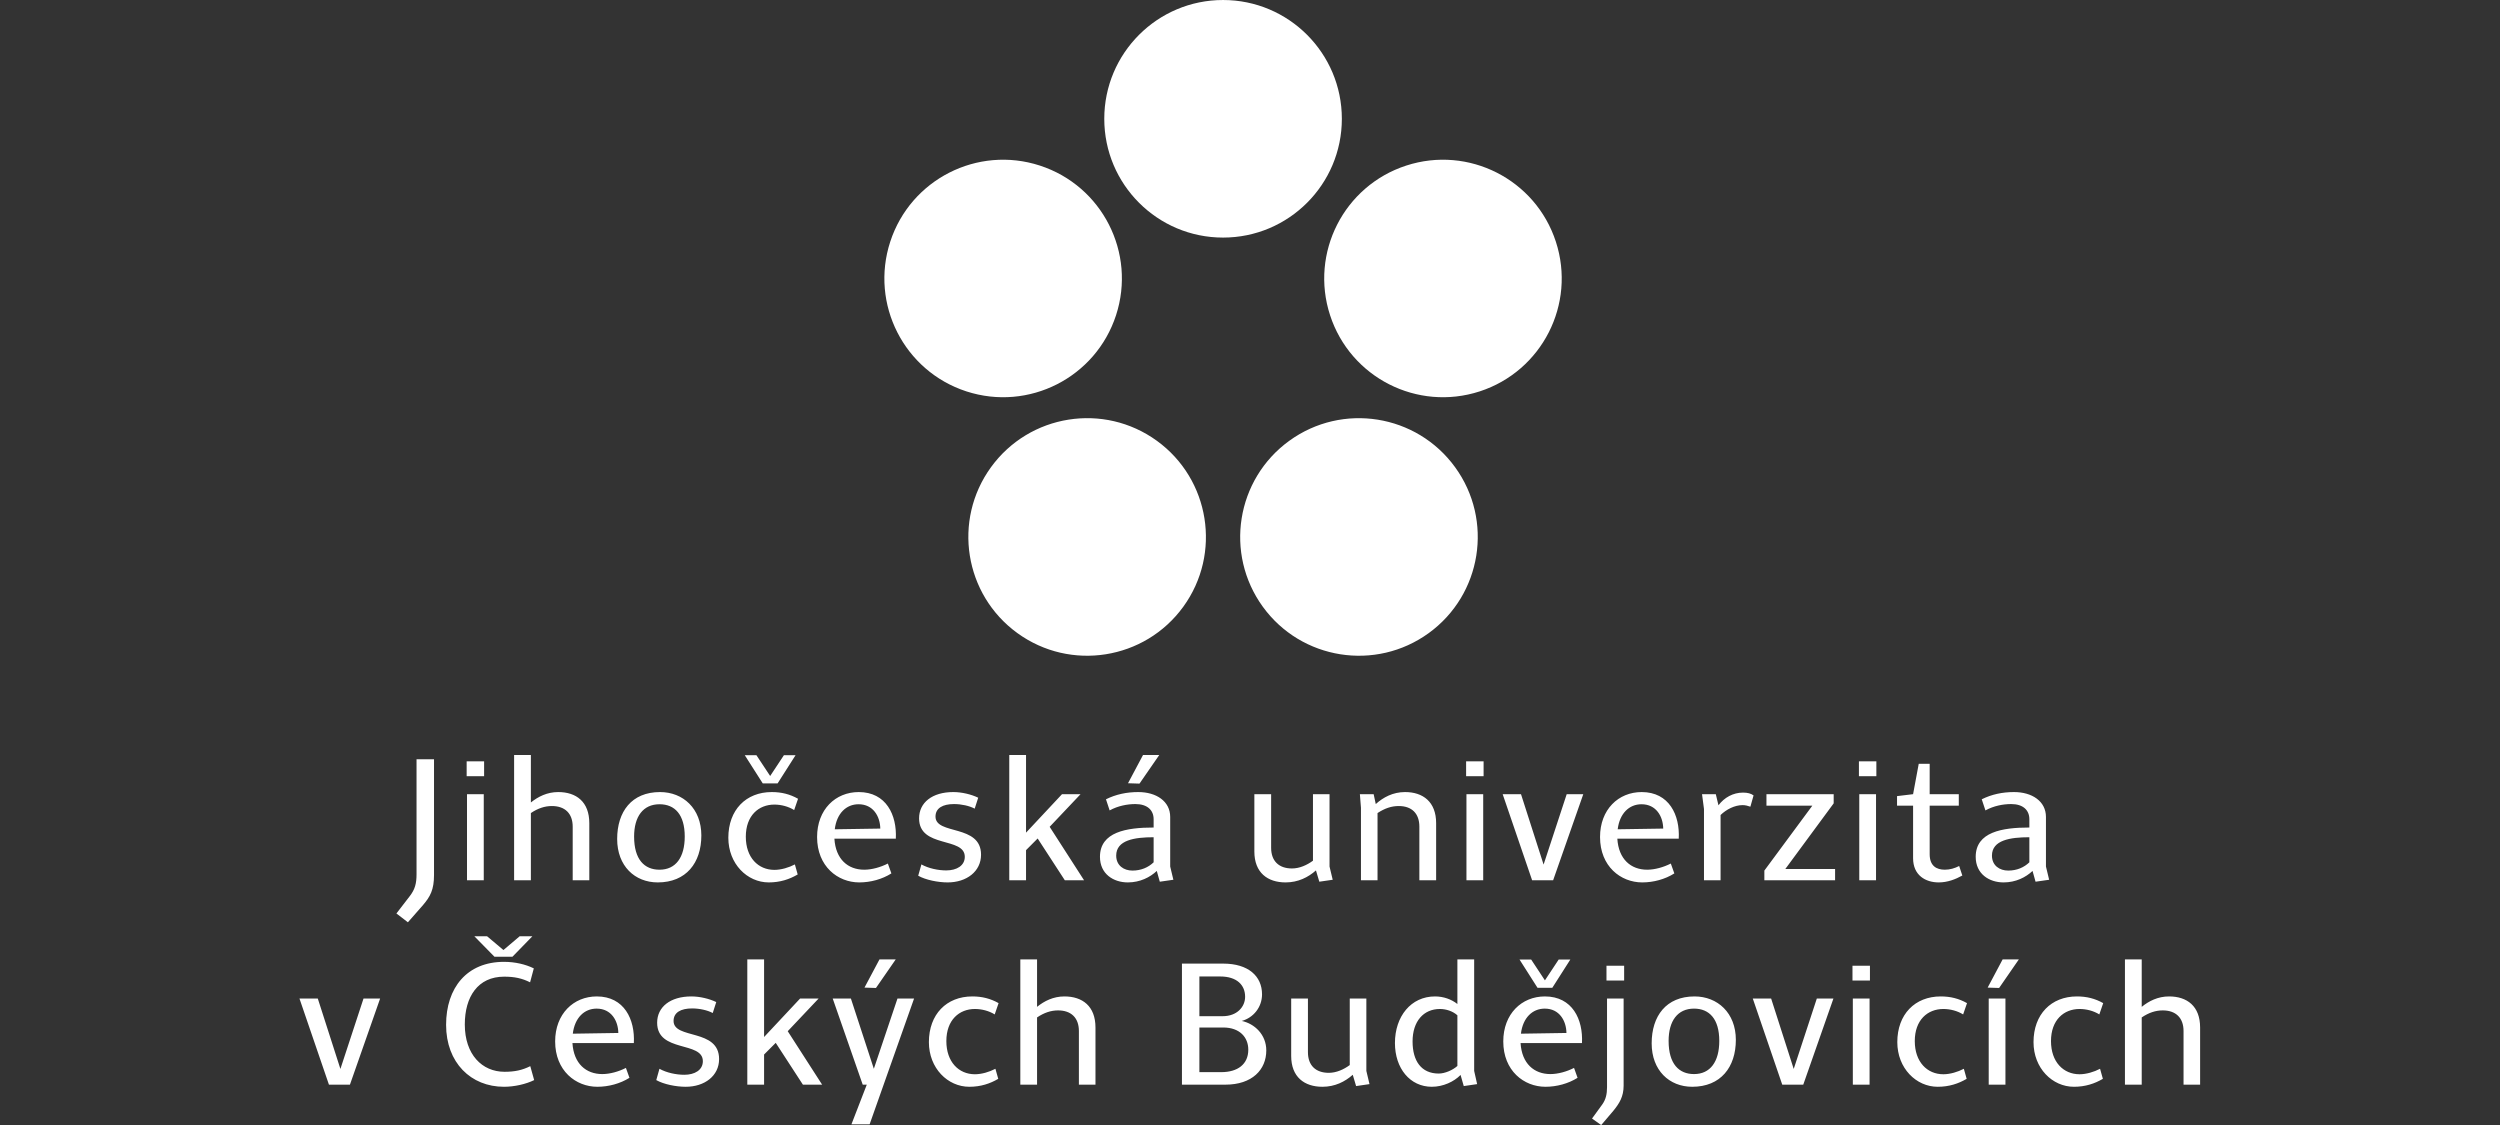 <?xml version="1.0" encoding="UTF-8" standalone="no"?>
<!DOCTYPE svg PUBLIC "-//W3C//DTD SVG 1.1//EN" "http://www.w3.org/Graphics/SVG/1.1/DTD/svg11.dtd">
<svg width="100%" height="100%" viewBox="0 0 200 90" version="1.1" xmlns="http://www.w3.org/2000/svg" xmlns:xlink="http://www.w3.org/1999/xlink" xml:space="preserve" xmlns:serif="http://www.serif.com/" style="fill-rule:evenodd;clip-rule:evenodd;stroke-linejoin:round;stroke-miterlimit:2;">
    <rect x="0" y="0" width="200" height="90" fill="#333333" stroke="none"/>
    <g id="JČU" transform="matrix(1.171,0,0,1.171,2.118,-6.941)">
        <g transform="matrix(0.928,0,0,0.928,81.748,5.928)">
            <path d="M0,17.49C4.83,17.49 8.745,13.575 8.745,8.746C8.745,3.916 4.83,0 0,0C-4.83,0 -8.745,3.916 -8.745,8.746C-8.745,13.575 -4.83,17.49 0,17.49" style="fill:white;fill-rule:nonzero;"/>
        </g>
        <g transform="matrix(0.287,-0.882,-0.882,-0.287,71.494,18.392)">
            <path d="M-8.318,-6.043C-3.487,-6.043 0.427,-2.128 0.428,2.702C0.428,7.532 -3.487,11.448 -8.318,11.448C-13.147,11.448 -17.061,7.533 -17.063,2.703C-17.062,-2.127 -13.148,-6.042 -8.318,-6.043" style="fill:white;fill-rule:nonzero;"/>
        </g>
        <g transform="matrix(-0.751,-0.545,-0.545,0.751,64.746,45.121)">
            <path d="M-5.142,-15.819C-0.312,-15.82 3.604,-11.903 3.604,-7.071C3.604,-2.243 -0.312,1.672 -5.142,1.672C-9.972,1.671 -13.888,-2.244 -13.889,-7.073C-13.887,-11.902 -9.971,-15.817 -5.142,-15.819" style="fill:white;fill-rule:nonzero;"/>
        </g>
        <g transform="matrix(0.287,0.882,0.882,-0.287,92.001,18.392)">
            <path d="M8.318,-6.043C13.148,-6.042 17.062,-2.127 17.063,2.704C17.061,7.533 13.147,11.448 8.318,11.448C3.487,11.449 -0.428,7.533 -0.428,2.702C-0.427,-2.128 3.487,-6.043 8.318,-6.043" style="fill:white;fill-rule:nonzero;"/>
        </g>
        <g transform="matrix(-0.751,0.545,0.545,0.751,98.749,45.122)">
            <path d="M5.141,-15.818C9.972,-15.817 13.888,-11.902 13.888,-7.072C13.887,-2.244 9.97,1.671 5.141,1.672C0.311,1.672 -3.605,-2.243 -3.604,-7.072C-3.604,-11.903 0.312,-15.82 5.141,-15.818" style="fill:white;fill-rule:nonzero;"/>
        </g>
        <g transform="matrix(1.269,0,0,1.269,18.65,78.534)">
            <path d="M0,-3.458L1.587,1.178L2.717,1.178L4.342,-3.458L3.448,-3.458L2.204,0.332L0.987,-3.458L0,-3.458ZM11.01,-5.434C9.015,-5.434 7.894,-4.037 7.894,-2.043C7.894,-0 9.233,1.292 11.01,1.292C11.571,1.292 12.198,1.149 12.635,0.932L12.426,0.182C11.989,0.399 11.59,0.485 11.039,0.485C9.832,0.485 8.901,-0.445 8.901,-2.062C8.901,-3.553 9.604,-4.636 11.021,-4.636C11.571,-4.636 11.979,-4.55 12.416,-4.332L12.616,-5.082C12.169,-5.301 11.608,-5.434 11.01,-5.434M9.414,-6.812L10.497,-5.709L11.466,-5.709L12.54,-6.812L11.856,-6.812L10.981,-6.07L10.099,-6.812L9.414,-6.812ZM16.007,-3.572C14.753,-3.572 13.765,-2.631 13.765,-1.148C13.765,0.427 14.877,1.292 16.036,1.292C16.644,1.292 17.271,1.121 17.765,0.809L17.575,0.276C17.185,0.476 16.71,0.608 16.302,0.608C15.429,0.608 14.763,0.047 14.696,-1.063L18.002,-1.063C18.069,-2.328 17.489,-3.572 16.007,-3.572M15.998,-2.916C16.786,-2.916 17.157,-2.261 17.166,-1.605L14.715,-1.566C14.819,-2.422 15.333,-2.916 15.998,-2.916M21.099,-3.572C19.959,-3.572 19.256,-3.002 19.256,-2.157C19.256,-0.532 21.717,-1.178 21.717,-0.086C21.717,0.391 21.28,0.646 20.719,0.646C20.292,0.646 19.769,0.541 19.38,0.323L19.209,0.932C19.608,1.159 20.272,1.292 20.795,1.292C21.812,1.292 22.591,0.703 22.591,-0.2C22.591,-1.861 20.14,-1.244 20.14,-2.252C20.14,-2.707 20.528,-2.926 21.138,-2.926C21.536,-2.926 21.964,-2.831 22.249,-2.679L22.438,-3.268C22.067,-3.448 21.556,-3.572 21.099,-3.572M24.11,-5.566L24.11,1.178L25.013,1.178L25.013,-0.445L25.64,-1.073L27.103,1.178L28.138,1.178L26.286,-1.7L27.948,-3.458L26.951,-3.458L25.013,-1.387L25.013,-5.566L24.11,-5.566ZM28.708,-3.458L30.323,1.178L30.542,1.178L29.715,3.315L30.694,3.315L33.088,-3.458L32.194,-3.458L30.922,0.323L29.687,-3.458L28.708,-3.458ZM31.226,-5.566L30.418,-4.047L31.036,-4.027L32.101,-5.566L31.226,-5.566ZM36.224,-3.572C34.836,-3.572 33.886,-2.611 33.886,-1.111C33.886,0.295 34.901,1.292 36.062,1.292C36.679,1.292 37.183,1.121 37.619,0.864L37.467,0.323C37.144,0.494 36.726,0.618 36.364,0.618C35.491,0.618 34.826,-0.047 34.826,-1.168C34.826,-2.308 35.521,-2.896 36.364,-2.896C36.735,-2.896 37.125,-2.793 37.429,-2.603L37.638,-3.211C37.201,-3.458 36.745,-3.572 36.224,-3.572M41.183,-3.572C40.583,-3.572 40.099,-3.325 39.709,-3.011L39.709,-5.566L38.808,-5.566L38.808,1.178L39.709,1.178L39.709,-2.441C40.089,-2.698 40.46,-2.82 40.84,-2.82C41.543,-2.82 41.961,-2.422 41.961,-1.71L41.961,1.178L42.854,1.178L42.854,-1.899C42.854,-3.05 42.151,-3.572 41.183,-3.572M47.509,1.178L49.847,1.178C51.29,1.178 52.05,0.371 52.05,-0.665C52.05,-1.52 51.413,-2.108 50.729,-2.252C51.347,-2.422 51.821,-2.982 51.821,-3.686C51.821,-4.655 51.09,-5.339 49.731,-5.339L47.509,-5.339L47.509,1.178ZM48.448,0.504L48.448,-1.899L49.731,-1.899C50.614,-1.899 51.081,-1.377 51.081,-0.703C51.081,0.076 50.511,0.504 49.627,0.504L48.448,0.504ZM48.448,-2.508L48.448,-4.646L49.569,-4.646C50.463,-4.646 50.91,-4.189 50.91,-3.553C50.91,-3.011 50.474,-2.508 49.703,-2.508L48.448,-2.508ZM56.885,1.254L57.606,1.149L57.437,0.438L57.437,-3.458L56.543,-3.458L56.543,0.123C56.22,0.361 55.821,0.541 55.413,0.541C54.71,0.541 54.292,0.143 54.292,-0.569L54.292,-3.458L53.39,-3.458L53.39,-0.371C53.39,0.77 54.103,1.292 55.071,1.292C55.745,1.292 56.287,1.018 56.705,0.646L56.885,1.254ZM61.397,-2.896C61.722,-2.896 62.082,-2.784 62.338,-2.556L62.338,0.171C62.082,0.399 61.664,0.58 61.331,0.58C60.399,0.58 59.925,-0.095 59.925,-1.148C59.925,-2.232 60.515,-2.896 61.397,-2.896M61.132,-3.572C59.84,-3.572 58.976,-2.498 58.976,-1.063C58.976,0.305 59.792,1.292 60.961,1.292C61.569,1.292 62.158,1.018 62.509,0.655L62.681,1.254L63.401,1.149L63.241,0.438L63.241,-5.566L62.338,-5.566L62.338,-3.164C62.015,-3.42 61.588,-3.572 61.132,-3.572M67.05,-3.572C65.796,-3.572 64.808,-2.631 64.808,-1.148C64.808,0.427 65.92,1.292 67.079,1.292C67.687,1.292 68.313,1.121 68.808,0.809L68.618,0.276C68.228,0.476 67.753,0.608 67.345,0.608C66.472,0.608 65.806,0.047 65.739,-1.063L69.045,-1.063C69.112,-2.328 68.532,-3.572 67.05,-3.572M67.041,-2.916C67.829,-2.916 68.2,-2.261 68.209,-1.605L65.758,-1.566C65.862,-2.422 66.376,-2.916 67.041,-2.916M65.683,-5.558L66.651,-4.037L67.448,-4.037L68.418,-5.558L67.791,-5.558L67.05,-4.437L66.31,-5.558L65.683,-5.558ZM70.394,-3.458L70.394,1.312C70.394,1.691 70.327,1.977 70.138,2.242L69.586,3.002L70.08,3.354L70.735,2.584C71.06,2.186 71.287,1.824 71.287,1.227L71.287,-3.458L70.394,-3.458ZM70.364,-4.427L71.315,-4.427L71.315,-5.225L70.364,-5.225L70.364,-4.427ZM75.077,-2.916C75.903,-2.916 76.437,-2.355 76.437,-1.178C76.437,-0.057 75.951,0.608 75.077,0.608C74.271,0.608 73.709,0.067 73.709,-1.178C73.709,-2.252 74.194,-2.916 75.077,-2.916M75.106,-3.572C73.576,-3.572 72.797,-2.517 72.797,-1.045C72.797,0.409 73.747,1.292 74.981,1.292C76.513,1.292 77.329,0.237 77.329,-1.234C77.329,-2.687 76.341,-3.572 75.106,-3.572M78.241,-3.458L79.827,1.178L80.958,1.178L82.582,-3.458L81.688,-3.458L80.444,0.332L79.229,-3.458L78.241,-3.458ZM83.627,1.178L84.528,1.178L84.528,-3.458L83.627,-3.458L83.627,1.178ZM83.608,-4.427L84.548,-4.427L84.548,-5.225L83.608,-5.225L83.608,-4.427ZM88.358,-3.572C86.972,-3.572 86.021,-2.611 86.021,-1.111C86.021,0.295 87.038,1.292 88.196,1.292C88.813,1.292 89.317,1.121 89.755,0.864L89.603,0.323C89.28,0.494 88.862,0.618 88.501,0.618C87.627,0.618 86.962,-0.047 86.962,-1.168C86.962,-2.308 87.655,-2.896 88.501,-2.896C88.871,-2.896 89.261,-2.793 89.565,-2.603L89.774,-3.211C89.337,-3.458 88.881,-3.572 88.358,-3.572M91.692,-5.566L90.885,-4.047L91.502,-4.027L92.565,-5.566L91.692,-5.566ZM90.942,1.178L91.843,1.178L91.843,-3.458L90.942,-3.458L90.942,1.178ZM95.692,-3.572C94.306,-3.572 93.354,-2.611 93.354,-1.111C93.354,0.295 94.371,1.292 95.53,1.292C96.147,1.292 96.651,1.121 97.088,0.864L96.937,0.323C96.612,0.494 96.194,0.618 95.834,0.618C94.96,0.618 94.295,-0.047 94.295,-1.168C94.295,-2.308 94.989,-2.896 95.834,-2.896C96.205,-2.896 96.594,-2.793 96.897,-2.603L97.106,-3.211C96.67,-3.458 96.214,-3.572 95.692,-3.572M100.651,-3.572C100.052,-3.572 99.567,-3.325 99.179,-3.011L99.179,-5.566L98.276,-5.566L98.276,1.178L99.179,1.178L99.179,-2.441C99.558,-2.698 99.929,-2.82 100.31,-2.82C101.013,-2.82 101.431,-2.422 101.431,-1.71L101.431,1.178L102.323,1.178L102.323,-1.899C102.323,-3.05 101.62,-3.572 100.651,-3.572" style="fill:white;fill-rule:nonzero;"/>
        </g>
        <g transform="matrix(1.269,0,0,1.269,26.648,68.647)">
            <path d="M0,-8.55L0,-2.356C0,-1.862 -0.085,-1.549 -0.352,-1.196L-1.083,-0.247L-0.465,0.228L0.352,-0.703C0.741,-1.159 0.941,-1.529 0.941,-2.318L0.941,-8.55L0,-8.55ZM2.717,-2.033L3.619,-2.033L3.619,-6.669L2.717,-6.669L2.717,-2.033ZM2.698,-7.638L3.638,-7.638L3.638,-8.436L2.698,-8.436L2.698,-7.638ZM7.628,-6.783C7.03,-6.783 6.545,-6.536 6.156,-6.223L6.156,-8.778L5.253,-8.778L5.253,-2.033L6.156,-2.033L6.156,-5.653C6.536,-5.909 6.906,-6.031 7.286,-6.031C7.989,-6.031 8.407,-5.633 8.407,-4.921L8.407,-2.033L9.301,-2.033L9.301,-5.111C9.301,-6.261 8.598,-6.783 7.628,-6.783M13.081,-6.127C13.908,-6.127 14.439,-5.567 14.439,-4.389C14.439,-3.268 13.955,-2.603 13.081,-2.603C12.273,-2.603 11.713,-3.144 11.713,-4.389C11.713,-5.463 12.198,-6.127 13.081,-6.127M13.109,-6.783C11.58,-6.783 10.801,-5.728 10.801,-4.256C10.801,-2.803 11.751,-1.919 12.986,-1.919C14.516,-1.919 15.333,-2.974 15.333,-4.446C15.333,-5.9 14.346,-6.783 13.109,-6.783M19.123,-6.783C17.736,-6.783 16.786,-5.822 16.786,-4.322C16.786,-2.917 17.803,-1.919 18.962,-1.919C19.579,-1.919 20.083,-2.09 20.52,-2.347L20.368,-2.888C20.045,-2.717 19.627,-2.594 19.266,-2.594C18.393,-2.594 17.727,-3.259 17.727,-4.379C17.727,-5.519 18.42,-6.109 19.266,-6.109C19.637,-6.109 20.025,-6.004 20.33,-5.814L20.539,-6.422C20.102,-6.669 19.646,-6.783 19.123,-6.783M17.67,-8.769L18.639,-7.249L19.438,-7.249L20.406,-8.769L19.779,-8.769L19.038,-7.648L18.297,-8.769L17.67,-8.769ZM23.807,-6.783C22.553,-6.783 21.564,-5.843 21.564,-4.361C21.564,-2.784 22.676,-1.919 23.835,-1.919C24.443,-1.919 25.07,-2.09 25.564,-2.404L25.374,-2.935C24.985,-2.736 24.51,-2.603 24.102,-2.603C23.227,-2.603 22.563,-3.164 22.496,-4.275L25.803,-4.275C25.868,-5.539 25.289,-6.783 23.807,-6.783M23.797,-6.127C24.586,-6.127 24.956,-5.472 24.967,-4.817L22.516,-4.779C22.619,-5.633 23.133,-6.127 23.797,-6.127M28.898,-6.783C27.758,-6.783 27.055,-6.213 27.055,-5.368C27.055,-3.743 29.516,-4.389 29.516,-3.297C29.516,-2.821 29.079,-2.565 28.518,-2.565C28.092,-2.565 27.568,-2.67 27.18,-2.888L27.008,-2.279C27.407,-2.052 28.072,-1.919 28.594,-1.919C29.611,-1.919 30.391,-2.508 30.391,-3.411C30.391,-5.072 27.939,-4.456 27.939,-5.463C27.939,-5.918 28.328,-6.137 28.936,-6.137C29.335,-6.137 29.764,-6.042 30.049,-5.89L30.238,-6.479C29.867,-6.659 29.354,-6.783 28.898,-6.783M31.91,-8.778L31.91,-2.033L32.813,-2.033L32.813,-3.656L33.439,-4.284L34.902,-2.033L35.938,-2.033L34.085,-4.912L35.748,-6.669L34.75,-6.669L32.813,-4.598L32.813,-8.778L31.91,-8.778ZM38.854,-6.783C38.227,-6.783 37.648,-6.659 37.116,-6.394L37.314,-5.795C37.762,-6.042 38.266,-6.137 38.702,-6.137C39.348,-6.137 39.682,-5.805 39.682,-5.32L39.682,-4.874C38.219,-4.874 36.793,-4.636 36.793,-3.297C36.793,-2.375 37.516,-1.919 38.294,-1.919C38.949,-1.919 39.491,-2.195 39.852,-2.537L40.014,-1.957L40.745,-2.062L40.574,-2.774L40.574,-5.444C40.574,-6.289 39.823,-6.783 38.854,-6.783M39.682,-3.002C39.396,-2.726 39.006,-2.556 38.541,-2.556C38.085,-2.556 37.667,-2.821 37.667,-3.362C37.667,-4.199 38.655,-4.351 39.682,-4.351L39.682,-3.002ZM39.111,-8.778L38.303,-7.258L38.921,-7.238L39.985,-8.778L39.111,-8.778ZM48.602,-1.957L49.323,-2.062L49.152,-2.774L49.152,-6.669L48.26,-6.669L48.26,-3.088C47.936,-2.85 47.537,-2.67 47.129,-2.67C46.426,-2.67 46.008,-3.069 46.008,-3.78L46.008,-6.669L45.105,-6.669L45.105,-3.582C45.105,-2.442 45.818,-1.919 46.787,-1.919C47.461,-1.919 48.003,-2.195 48.421,-2.565L48.602,-1.957ZM53.219,-6.783C52.563,-6.783 52.04,-6.498 51.641,-6.137L51.527,-6.669L50.786,-6.669L50.844,-5.937L50.844,-2.033L51.736,-2.033L51.736,-5.653C52.126,-5.909 52.487,-6.031 52.876,-6.031C53.579,-6.031 53.988,-5.633 53.988,-4.921L53.988,-2.033L54.891,-2.033L54.891,-5.111C54.891,-6.261 54.178,-6.783 53.219,-6.783M56.523,-2.033L57.425,-2.033L57.425,-6.669L56.523,-6.669L56.523,-2.033ZM56.505,-7.638L57.446,-7.638L57.446,-8.436L56.505,-8.436L56.505,-7.638ZM58.473,-6.669L60.059,-2.033L61.189,-2.033L62.813,-6.669L61.92,-6.669L60.676,-2.879L59.46,-6.669L58.473,-6.669ZM65.957,-6.783C64.703,-6.783 63.715,-5.843 63.715,-4.361C63.715,-2.784 64.827,-1.919 65.986,-1.919C66.594,-1.919 67.221,-2.09 67.715,-2.404L67.525,-2.935C67.135,-2.736 66.66,-2.603 66.252,-2.603C65.378,-2.603 64.713,-3.164 64.646,-4.275L67.952,-4.275C68.02,-5.539 67.439,-6.783 65.957,-6.783M65.948,-6.127C66.736,-6.127 67.107,-5.472 67.116,-4.817L64.665,-4.779C64.77,-5.633 65.283,-6.127 65.948,-6.127M71.41,-6.754C70.878,-6.754 70.403,-6.488 70.09,-6.071L69.947,-6.669L69.206,-6.669L69.311,-5.871L69.311,-2.033L70.204,-2.033L70.204,-5.548C70.518,-5.852 70.965,-6.08 71.391,-6.08C71.543,-6.08 71.676,-6.042 71.809,-5.995L71.98,-6.603C71.838,-6.707 71.657,-6.754 71.41,-6.754M72.674,-6.669L72.674,-6.052L75.145,-6.052L72.561,-2.556L72.561,-2.033L76.369,-2.033L76.369,-2.641L73.689,-2.641L76.293,-6.175L76.293,-6.669L72.674,-6.669ZM77.671,-2.033L78.573,-2.033L78.573,-6.669L77.671,-6.669L77.671,-2.033ZM77.652,-7.638L78.591,-7.638L78.591,-8.436L77.652,-8.436L77.652,-7.638ZM80.872,-8.303L80.568,-6.669L79.704,-6.565L79.704,-6.052L80.568,-6.052L80.568,-3.221C80.568,-2.299 81.243,-1.919 81.946,-1.919C82.43,-1.919 82.857,-2.09 83.219,-2.29L83.049,-2.803C82.811,-2.679 82.544,-2.603 82.278,-2.603C81.832,-2.603 81.461,-2.803 81.461,-3.439L81.461,-6.052L83.029,-6.052L83.029,-6.669L81.461,-6.669L81.461,-8.303L80.872,-8.303ZM86.002,-6.783C85.375,-6.783 84.796,-6.659 84.264,-6.394L84.463,-5.795C84.91,-6.042 85.413,-6.137 85.85,-6.137C86.496,-6.137 86.828,-5.805 86.828,-5.32L86.828,-4.874C85.366,-4.874 83.939,-4.636 83.939,-3.297C83.939,-2.375 84.663,-1.919 85.441,-1.919C86.098,-1.919 86.639,-2.195 86.999,-2.537L87.161,-1.957L87.893,-2.062L87.721,-2.774L87.721,-5.444C87.721,-6.289 86.971,-6.783 86.002,-6.783M86.828,-3.002C86.544,-2.726 86.154,-2.556 85.689,-2.556C85.232,-2.556 84.814,-2.821 84.814,-3.362C84.814,-4.199 85.803,-4.351 86.828,-4.351L86.828,-3.002Z" style="fill:white;fill-rule:nonzero;"/>
        </g>
    </g>
</svg>
